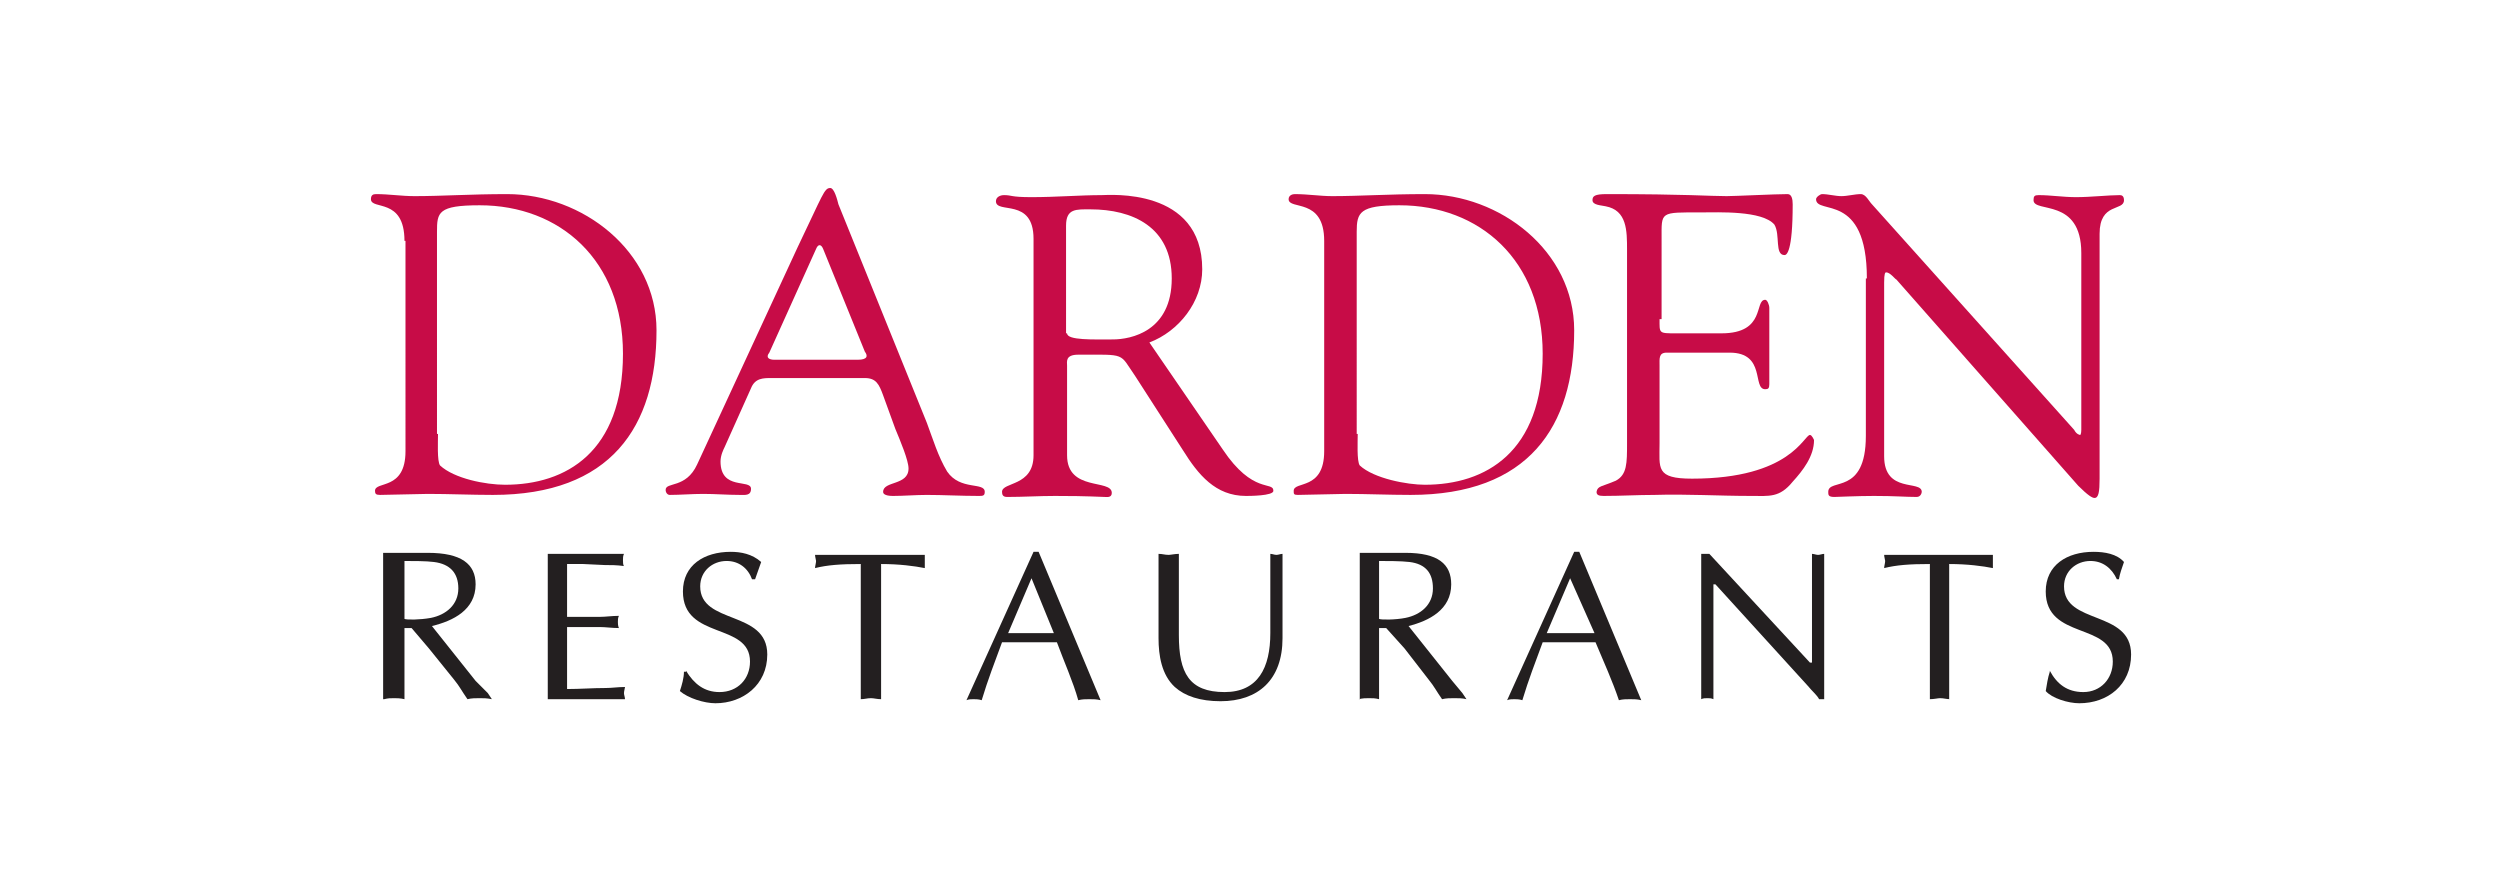 <?xml version="1.0" encoding="utf-8"?>
<!-- Generator: Adobe Illustrator 17.1.0, SVG Export Plug-In . SVG Version: 6.00 Build 0)  -->
<!DOCTYPE svg PUBLIC "-//W3C//DTD SVG 1.1//EN" "http://www.w3.org/Graphics/SVG/1.1/DTD/svg11.dtd">
<svg version="1.1" id="Layer_1" xmlns="http://www.w3.org/2000/svg" xmlns:xlink="http://www.w3.org/1999/xlink" x="0px" y="0px"
	 viewBox="0 0 246 88" enable-background="new 0 0 246 88" xml:space="preserve">
<g>
	<path fill-rule="evenodd" clip-rule="evenodd" fill="#C70C47" d="M39.8,23.7c0-4.3-3.3-3-3.3-4.1c0-0.4,0.2-0.5,0.5-0.5
		c1.3,0,2.5,0.2,3.8,0.2c2.7,0,5.5-0.2,9.1-0.2c7.4,0,14.7,5.6,14.7,13.4c0,9.5-4.5,16.2-16.1,16.2c-2.1,0-4.3-0.1-6.4-0.1
		c-0.4,0-4.4,0.1-4.7,0.1c-0.4,0-0.5-0.1-0.5-0.4c0-1,3,0,3-3.9V23.7L39.8,23.7z M43.1,42.7c0,0.7-0.1,2.7,0.2,3.1
		c1.4,1.3,4.5,1.9,6.4,1.9c6,0,11.6-3.2,11.6-12.9c0-9.2-6.2-14.6-14.1-14.6c-4.1,0-4.2,0.7-4.2,2.6V42.7L43.1,42.7z"/>
	<path fill-rule="evenodd" clip-rule="evenodd" fill="#C70C47" d="M86.9,38.9c-0.4-1.1-0.7-1.7-1.8-1.7h-9.2c-0.8,0-1.6,0-2,1
		L71.3,44c-0.1,0.2-0.4,0.8-0.4,1.4c0,2.9,3,1.7,3,2.7c0,0.7-0.6,0.6-1.1,0.6c-1.2,0-2.4-0.1-3.6-0.1c-1.1,0-2.3,0.1-3.3,0.1
		c-0.2,0-0.4-0.2-0.4-0.5c0-0.8,2-0.1,3.1-2.5l9.9-21.4c2.5-5.2,2.6-5.8,3.2-5.8c0.4,0,0.7,1.2,0.8,1.6l8.7,21.5
		c0.6,1.6,1.1,3.3,2,4.8c1.3,1.9,3.7,1,3.7,2c0,0.4-0.2,0.4-0.6,0.4c-1.7,0-3.5-0.1-5.1-0.1c-1.1,0-2.3,0.1-3.3,0.1
		c-0.2,0-1,0-1-0.4c0-1.1,2.5-0.6,2.5-2.3c0-0.8-0.8-2.7-1.3-3.9L86.9,38.9L86.9,38.9z M75.7,34.7c-0.4,0.5,0,0.7,0.5,0.7h8.2
		c1,0,1-0.4,0.7-0.8l-4.1-10.1c-0.2-0.5-0.5-0.5-0.7,0L75.7,34.7L75.7,34.7z"/>
	<path fill-rule="evenodd" clip-rule="evenodd" fill="#C70C47" d="M120.3,44.2c3,4.5,5,3.1,5,4.1c0,0.5-2.4,0.5-2.7,0.5
		c-3,0-4.7-2.1-6.2-4.5l-4.7-7.3c-1.6-2.3-0.8-2.1-5.6-2.1c-1.3,0-1.1,0.7-1.1,1.1v8.8c0,3.6,4.4,2.3,4.4,3.7c0,0.5-0.5,0.4-0.7,0.4
		c-0.5,0-1.4-0.1-4.9-0.1c-1.6,0-3.1,0.1-4.7,0.1c-0.4,0-0.5-0.2-0.5-0.5c0-1,3.1-0.5,3.1-3.6V23.5c0-4.1-3.7-2.4-3.7-3.7
		c0-0.4,0.4-0.6,0.8-0.6c0.8,0,0.6,0.2,2.7,0.2c2.4,0,4.8-0.2,6.9-0.2c0.7,0,9.9-0.8,9.9,7.3c0,3.2-2.3,6.1-5.2,7.2L120.3,44.2
		L120.3,44.2z M105,32.8c0,0.7,2.6,0.6,4.5,0.6c1.8,0,5.8-0.8,5.8-6c0-5.1-3.9-6.8-8-6.8c-1.4,0-2.4-0.1-2.4,1.6V32.8L105,32.8z"/>
	<path fill-rule="evenodd" clip-rule="evenodd" fill="#C70C47" d="M130.3,23.7c0-4.3-3.5-3-3.5-4.1c0-0.4,0.4-0.5,0.6-0.5
		c1.3,0,2.5,0.2,3.7,0.2c2.7,0,5.5-0.2,9.1-0.2c7.4,0,14.7,5.6,14.7,13.4c0,9.5-4.5,16.2-16.1,16.2c-2.1,0-4.3-0.1-6.4-0.1
		c-0.4,0-4.3,0.1-4.7,0.1c-0.4,0-0.4-0.1-0.4-0.4c0-1,3,0,3-3.9V23.7L130.3,23.7z M133.6,42.7c0,0.7-0.1,2.7,0.2,3.1
		c1.4,1.3,4.7,1.9,6.4,1.9c6,0,11.6-3.2,11.6-12.9c0-9.2-6.2-14.6-14.1-14.6c-3.9,0-4.2,0.7-4.2,2.6V42.7L133.6,42.7z"/>
	<path fill-rule="evenodd" clip-rule="evenodd" fill="#C70C47" d="M163.3,31.4c0,1.4-0.1,1.4,1.6,1.4h4.5c4.4,0,3.2-3.3,4.3-3.3
		c0.2,0,0.4,0.5,0.4,0.8c0,1.4,0,2.9,0,4.2c0,1.1,0,2.1,0,3.3c0,0.4-0.1,0.5-0.4,0.5c-1.3,0,0.1-3.6-3.5-3.6H164
		c-0.8,0-0.7,0.6-0.7,1.3v7.6c0,2.5-0.4,3.5,3.2,3.5c9.7,0,11-4.3,11.6-4.3c0.2,0,0.4,0.5,0.4,0.5c0,1.6-1.1,3-2.1,4.1
		c-1.3,1.6-2.3,1.4-4.1,1.4c-3.2,0-6.3-0.2-9.5-0.1c-1.7,0-3.3,0.1-5,0.1c-0.5,0-0.7-0.1-0.7-0.4c0.1-0.6,0.5-0.5,1.9-1.1
		c1.1-0.6,1.1-1.7,1.1-3.7v-19c0-1.9,0-3.9-2.1-4.3c-0.4-0.1-1.3-0.1-1.3-0.6c0-0.4,0.2-0.6,1.4-0.6c7.9,0,10.1,0.2,11.8,0.2
		c0.8,0,4.8-0.2,6-0.2c0.4,0,0.5,0.5,0.5,1c0,4.7-0.6,5-0.8,5c-1,0-0.4-2-1-3c-1.2-1.4-5.5-1.2-7.2-1.2c-4.1,0-3.9-0.1-3.9,2.6V31.4
		L163.3,31.4z"/>
	<path fill-rule="evenodd" clip-rule="evenodd" fill="#C70C47" d="M183.7,27.4c0-8.6-5-6.2-5-7.8c0-0.2,0.4-0.5,0.6-0.5
		c0.6,0,1.3,0.2,1.9,0.2c0.6,0,1.3-0.2,1.9-0.2c0.5,0,0.8,0.7,1.1,1l19.9,22.2c0.2,0.4,0.5,0.5,0.6,0.5c0,0,0.1-0.1,0.1-0.5V24.9
		c0-5.5-4.7-3.9-4.7-5.2c0-0.4,0.1-0.5,0.5-0.5c1.2,0,2.4,0.2,3.7,0.2c1.4,0,3.2-0.2,4.3-0.2c0.2,0,0.4,0.1,0.4,0.5
		c0,1.1-2.4,0.2-2.4,3.3v24.1c0,1.3-0.1,1.9-0.5,1.9c-0.2,0-0.6-0.2-1.6-1.2l-17.9-20.3c-0.1,0-0.6-0.7-1-0.7c-0.1,0-0.2,0.1-0.2,1
		v17.1c0,3.7,3.7,2.3,3.7,3.5c0,0.1-0.1,0.5-0.5,0.5c-1.1,0-2.1-0.1-4.2-0.1c-1.6,0-3.7,0.1-3.9,0.1c-0.6,0-0.6-0.2-0.6-0.5
		c0-1.4,3.7,0.4,3.7-5.5V27.4L183.7,27.4z"/>
	<path fill-rule="evenodd" clip-rule="evenodd" fill="#231F20" d="M39.7,55.2c0.8,0,2.3,0,3,0.1c1.6,0.2,2.4,1.1,2.4,2.6
		c0,1.6-1.2,2.6-2.7,2.9c-1.1,0.2-2.4,0.2-2.6,0.1V55.2L39.7,55.2z M37.8,68.8c0.4-0.1,0.6-0.1,1-0.1c0.2,0,0.6,0,1,0.1v-7h0.7
		l1.7,2l2.5,3.1c0.5,0.6,0.8,1.2,1.3,1.9c0.4-0.1,0.8-0.1,1.2-0.1c0.4,0,0.7,0,1.2,0.1l-0.4-0.6L46.8,67l-4.3-5.4
		c2.1-0.5,4.3-1.6,4.3-4.1c0-2-1.4-3.1-4.7-3.1h-4.4V68.8L37.8,68.8z"/>
	<path fill-rule="evenodd" clip-rule="evenodd" fill="#231F20" d="M55.8,60.7H59c0.6,0,1.2-0.1,1.9-0.1c-0.1,0.2-0.1,0.4-0.1,0.6
		c0,0.1,0,0.4,0.1,0.6c-0.7,0-1.3-0.1-1.9-0.1h-3.2v6.1c1.3,0,2.5-0.1,3.8-0.1c0.6,0,1.2-0.1,1.9-0.1c0,0.1-0.1,0.4-0.1,0.6
		c0,0.2,0.1,0.4,0.1,0.6h-7.6V54.5h7.5c-0.1,0.2-0.1,0.4-0.1,0.6c0,0.2,0,0.5,0.1,0.6c-0.7-0.1-1.3-0.1-1.9-0.1l-2.1-0.1h-1.6V60.7
		L55.8,60.7z"/>
	<path fill-rule="evenodd" clip-rule="evenodd" fill="#231F20" d="M67.5,66c0.8,1.3,1.8,2.1,3.3,2.1c1.8,0,3-1.3,3-3
		c0-3.9-6.6-2.1-6.6-6.9c0-2.6,2.1-3.9,4.7-3.9c1,0,2.1,0.2,3,1c-0.2,0.6-0.4,1.1-0.6,1.7H74c-0.4-1.1-1.3-1.8-2.5-1.8
		c-1.4,0-2.6,1-2.6,2.5c0,3.8,6.6,2.3,6.6,6.7c0,3-2.4,4.8-5.1,4.8c-1.1,0-2.7-0.5-3.5-1.2c0.2-0.6,0.4-1.3,0.4-1.9H67.5L67.5,66z"
		/>
	<path fill-rule="evenodd" clip-rule="evenodd" fill="#231F20" d="M86.7,68.8c-0.4,0-0.7-0.1-1-0.1c-0.4,0-0.6,0.1-1,0.1V55.5
		c-2,0-3.3,0.1-4.5,0.4c0-0.2,0.1-0.5,0.1-0.7c0-0.1-0.1-0.4-0.1-0.6H91c0,0.2,0,0.5,0,0.6c0,0.2,0,0.5,0,0.7
		c-1-0.2-2.5-0.4-4.3-0.4V68.8L86.7,68.8z"/>
	<path fill-rule="evenodd" clip-rule="evenodd" fill="#231F20" d="M103.7,62.3h-4.5l2.3-5.4L103.7,62.3L103.7,62.3z M102.2,54.3
		h-0.5l-6.6,14.6c0.2-0.1,0.5-0.1,0.7-0.1c0.2,0,0.5,0,0.8,0.1c0.6-2,1.3-3.8,2-5.7h5.4c0.7,1.9,1.6,3.9,2.1,5.7
		c0.4-0.1,0.7-0.1,1.1-0.1c0.4,0,0.7,0,1.1,0.1L102.2,54.3L102.2,54.3z"/>
	<path fill-rule="evenodd" clip-rule="evenodd" fill="#231F20" d="M116,62.5c0,3.7,1,5.6,4.5,5.6c3.3,0,4.5-2.4,4.5-5.8v-7.8
		c0.2,0,0.4,0.1,0.6,0.1c0.2,0,0.4-0.1,0.6-0.1v8.3c0,4.1-2.4,6.2-6.1,6.2c-2,0-3.5-0.5-4.5-1.4c-1.3-1.2-1.6-3.1-1.6-4.8v-8.3
		c0.4,0,0.6,0.1,1,0.1c0.2,0,0.6-0.1,1-0.1V62.5L116,62.5z"/>
	<path fill-rule="evenodd" clip-rule="evenodd" fill="#231F20" d="M135.6,55.2c0.8,0,2.3,0,3.1,0.1c1.6,0.2,2.3,1.1,2.3,2.6
		c0,1.6-1.2,2.6-2.7,2.9c-1,0.2-2.4,0.2-2.6,0.1V55.2L135.6,55.2z M133.7,68.8c0.4-0.1,0.7-0.1,1-0.1c0.4,0,0.6,0,1,0.1v-7h0.7
		l1.8,2l2.4,3.1c0.5,0.6,0.8,1.2,1.3,1.9c0.4-0.1,0.8-0.1,1.2-0.1s0.8,0,1.2,0.1l-0.4-0.6l-1-1.2l-4.3-5.4c2-0.5,4.2-1.6,4.2-4.1
		c0-2-1.3-3.1-4.5-3.1h-4.5V68.8L133.7,68.8z"/>
	<path fill-rule="evenodd" clip-rule="evenodd" fill="#231F20" d="M156.9,62.3h-4.7l2.3-5.4L156.9,62.3L156.9,62.3z M155.4,54.3
		h-0.5l-6.6,14.6c0.2-0.1,0.5-0.1,0.7-0.1c0.2,0,0.5,0,0.8,0.1c0.6-2,1.3-3.8,2-5.7h5.2c0.8,1.9,1.7,3.9,2.3,5.7
		c0.4-0.1,0.7-0.1,1.1-0.1s0.7,0,1.1,0.1L155.4,54.3L155.4,54.3z"/>
	<path fill-rule="evenodd" clip-rule="evenodd" fill="#231F20" d="M179.6,68.8H179c-0.2-0.4-0.7-0.8-1.1-1.3l-9.1-10h-0.2v11.3
		c-0.2-0.1-0.4-0.1-0.6-0.1c-0.2,0-0.4,0-0.6,0.1V54.5h0.8l9.9,10.7h0.2V54.5c0.2,0,0.4,0.1,0.6,0.1c0.2,0,0.4-0.1,0.6-0.1V68.8
		L179.6,68.8z"/>
	<path fill-rule="evenodd" clip-rule="evenodd" fill="#231F20" d="M191.9,68.8c-0.4,0-0.6-0.1-1-0.1c-0.2,0-0.6,0.1-1,0.1V55.5
		c-2,0-3.3,0.1-4.5,0.4c0-0.2,0.1-0.5,0.1-0.7c0-0.1-0.1-0.4-0.1-0.6h10.7c0,0.2,0,0.5,0,0.6c0,0.2,0,0.5,0,0.7
		c-1-0.2-2.5-0.4-4.3-0.4V68.8L191.9,68.8z"/>
	<path fill-rule="evenodd" clip-rule="evenodd" fill="#231F20" d="M201.7,66c0.7,1.3,1.7,2.1,3.3,2.1c1.7,0,2.9-1.3,2.9-3
		c0-3.9-6.6-2.1-6.6-6.9c0-2.6,2.1-3.9,4.7-3.9c1.1,0,2.3,0.2,3,1c-0.2,0.6-0.4,1.1-0.5,1.7h-0.2c-0.5-1.1-1.4-1.8-2.6-1.8
		c-1.4,0-2.6,1-2.6,2.5c0,3.8,6.6,2.3,6.6,6.7c0,3-2.3,4.8-5.1,4.8c-1.1,0-2.7-0.5-3.3-1.2c0.1-0.6,0.2-1.3,0.4-1.9H201.7L201.7,66z
		"/>
</g>
</svg>

